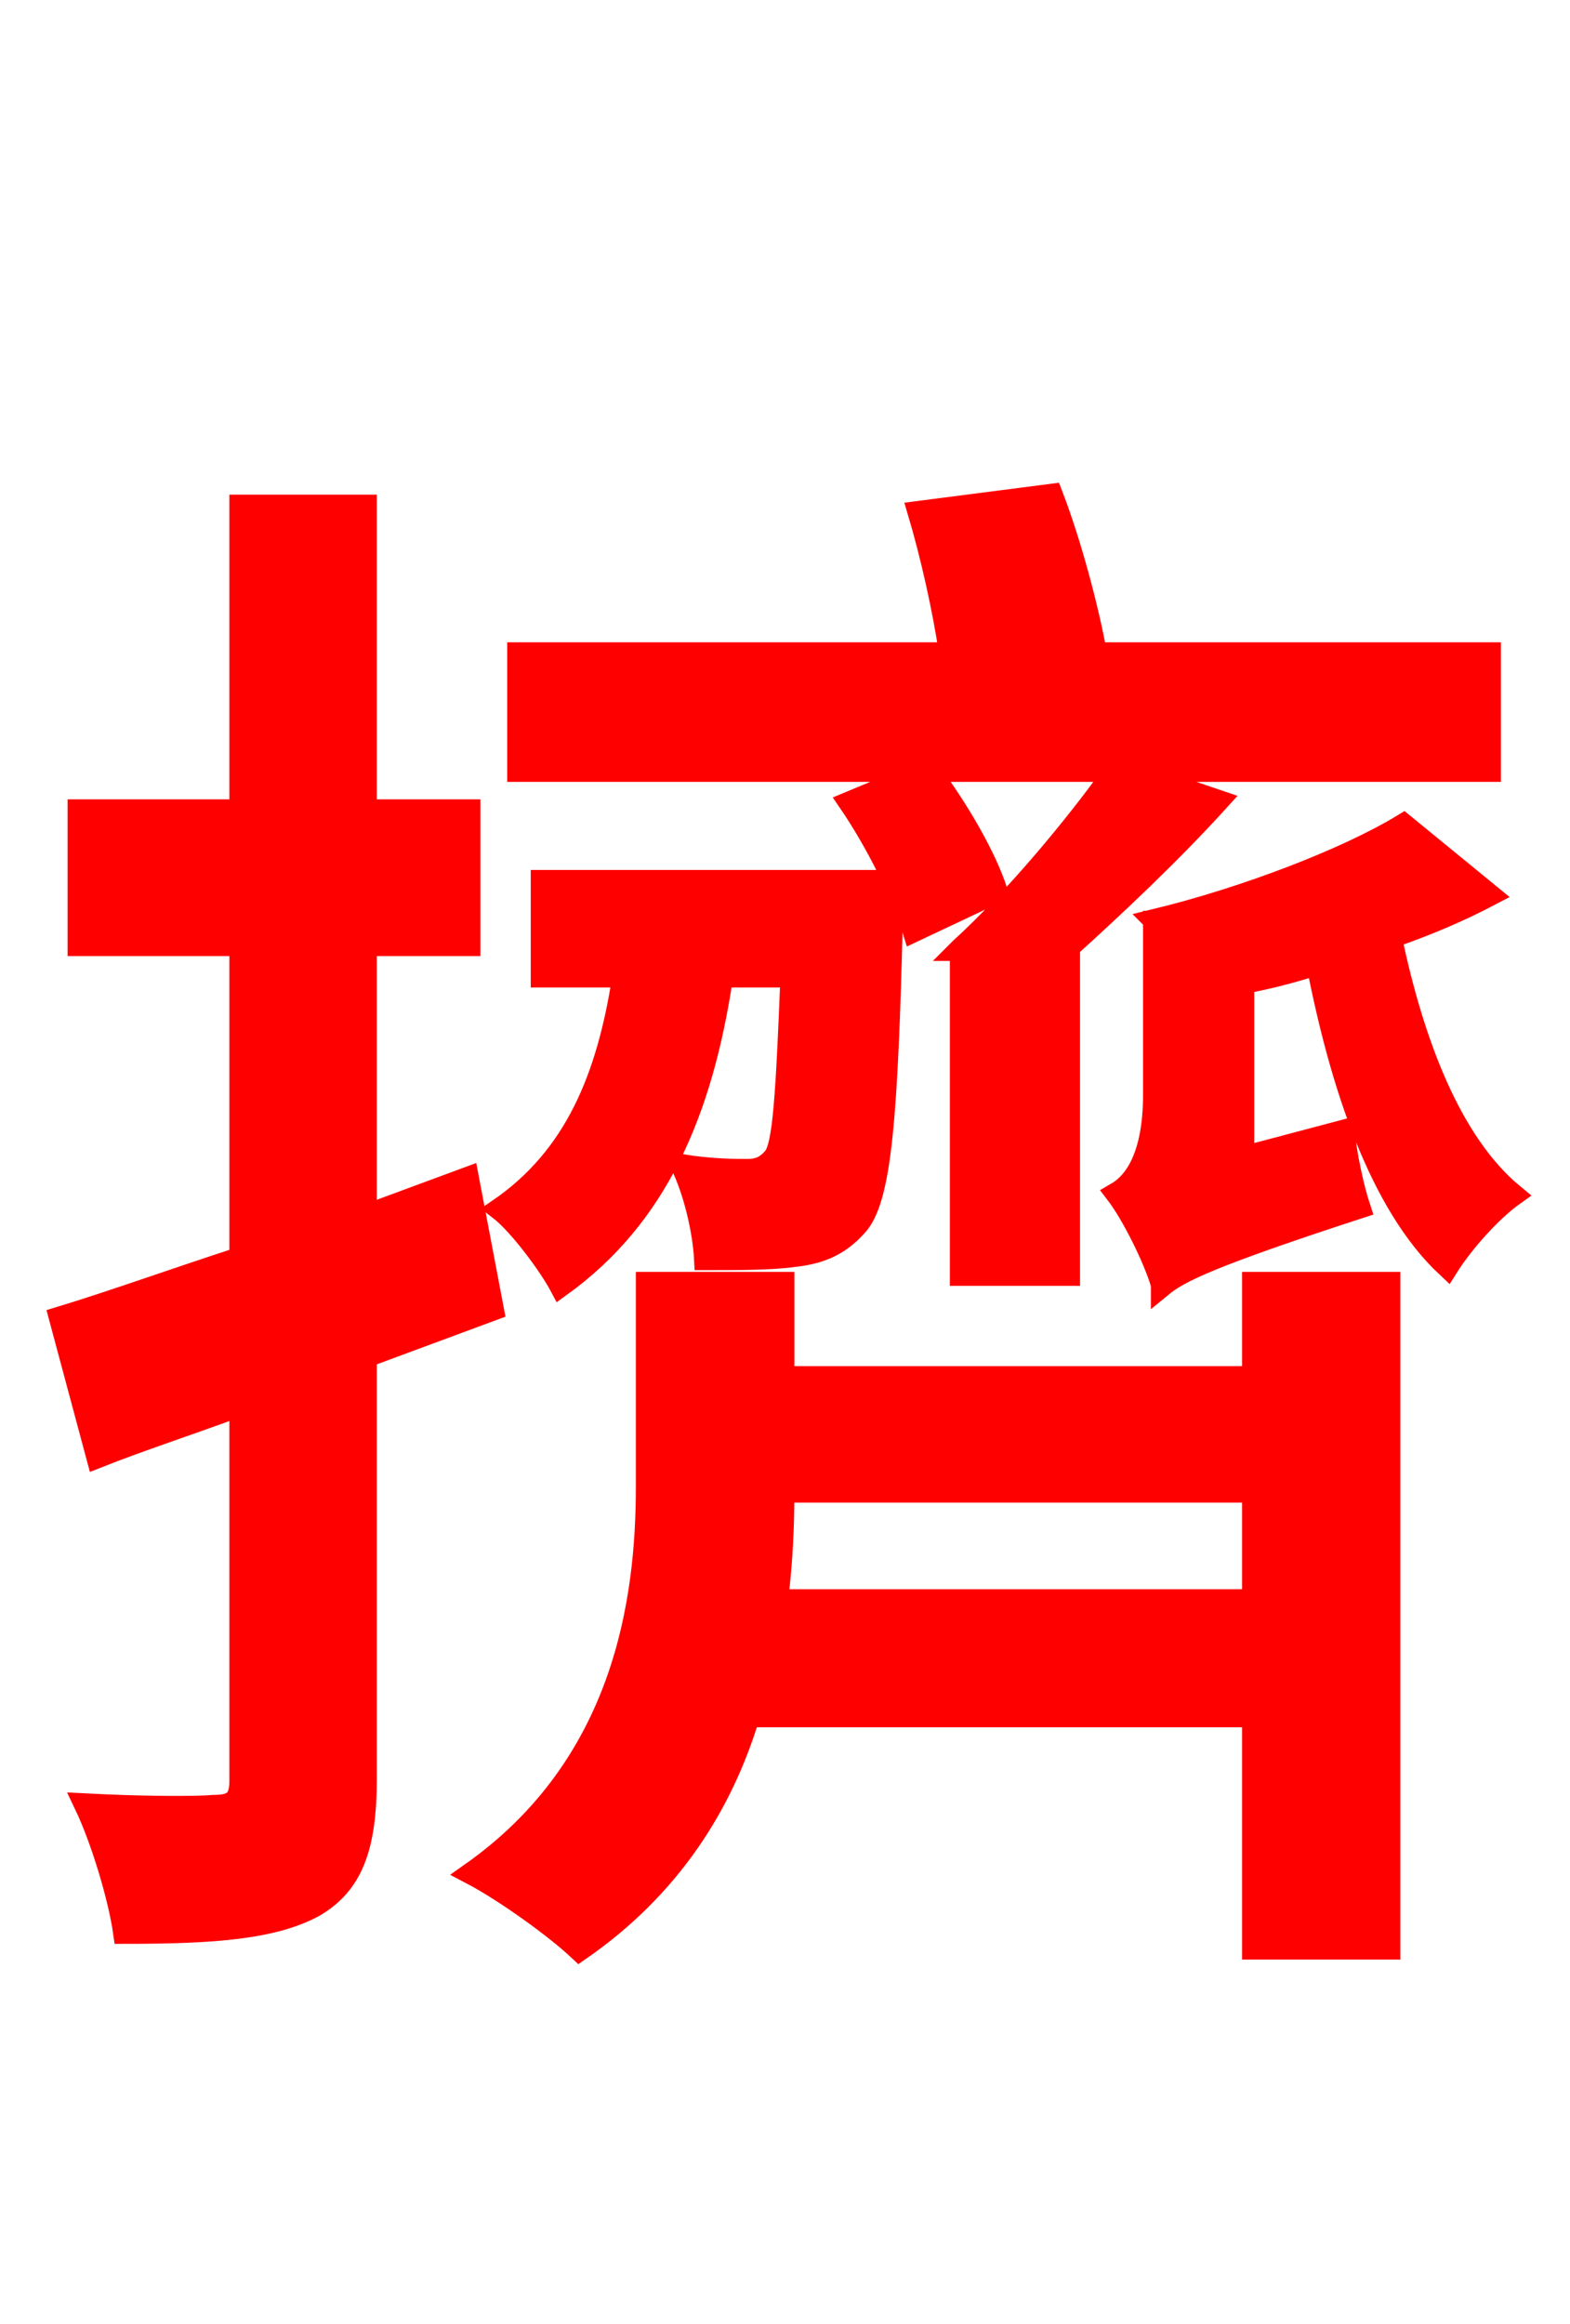 <svg xmlns="http://www.w3.org/2000/svg" xmlns:xlink="http://www.w3.org/1999/xlink" width="72" height="106.56"><path fill="red" stroke="red" d="M38.95 36.79C40.18 38.59 41.40 41.04 41.90 42.70L45.72 40.90C45.22 39.31 43.92 37.08 42.62 35.35L51.12 35.35C49.39 37.80 46.51 41.26 44.06 43.49L43.99 43.56L44.06 43.56L44.06 58.46L49.03 58.46L49.03 43.49L48.96 43.49C51.12 41.54 53.71 39.10 55.87 36.72L51.84 35.35L68.33 35.35L68.33 29.95L50.26 29.95C49.90 27.94 49.10 24.91 48.24 22.68L42.12 23.47C42.70 25.42 43.27 27.94 43.56 29.95L23.76 29.95L23.76 35.35L42.41 35.35ZM36.29 44.78C36.07 50.33 35.93 52.49 35.50 53.06C35.14 53.50 34.78 53.64 34.27 53.64C33.70 53.64 32.62 53.64 31.25 53.42C31.82 54.58 32.26 56.38 32.33 57.74C33.84 57.74 35.35 57.74 36.36 57.60C37.73 57.46 38.59 57.02 39.38 56.09C40.39 54.79 40.68 51.19 40.90 42.34L40.90 40.39L24.84 40.39L24.84 44.78L28.58 44.78C27.86 49.46 26.35 53.06 22.90 55.44C23.83 56.16 25.20 58.03 25.70 58.97C30.10 55.80 32.18 51.05 33.12 44.78ZM22.61 60.05L21.46 54.00L16.78 55.73L16.78 43.34L21.53 43.34L21.53 37.15L16.78 37.15L16.78 23.18L11.02 23.18L11.02 37.15L3.60 37.15L3.60 43.34L11.02 43.34L11.02 57.67C7.92 58.68 5.11 59.69 2.74 60.41L4.46 66.82C6.48 66.02 8.71 65.30 11.02 64.44L11.02 81.65C11.02 82.58 10.66 82.80 9.79 82.80C9.07 82.87 6.55 82.87 3.89 82.73C4.68 84.38 5.47 87.05 5.69 88.63C9.86 88.63 12.53 88.42 14.40 87.41C16.13 86.40 16.78 84.74 16.78 81.58L16.78 62.21ZM35.64 73.37C35.86 71.64 35.93 69.91 35.93 68.40L57.46 68.40L57.46 73.37ZM57.46 63.14L35.93 63.14L35.93 58.82L29.66 58.82L29.66 68.18C29.66 73.37 28.66 80.93 21.60 85.90C23.11 86.69 25.42 88.34 26.57 89.42C30.74 86.54 33.12 82.73 34.34 78.70L57.46 78.70L57.46 89.35L63.72 89.35L63.72 58.82L57.46 58.82ZM64.37 37.80C61.78 39.38 57.10 41.18 52.92 42.19L52.99 42.26L52.92 42.26L52.92 50.18C52.92 52.99 52.06 54.22 51.19 54.72C51.91 55.66 52.92 57.67 53.28 58.90L53.28 58.97C54.07 58.32 55.51 57.60 62.35 55.37C62.06 54.50 61.70 52.85 61.63 51.84L57.02 53.06L57.02 45.07C58.18 44.86 59.26 44.57 60.41 44.21C61.49 49.75 63.29 55.22 66.38 58.10C67.10 56.95 68.40 55.51 69.41 54.79C66.53 52.42 64.80 47.81 63.79 42.98C65.45 42.41 66.96 41.76 68.33 41.04Z"/></svg>
